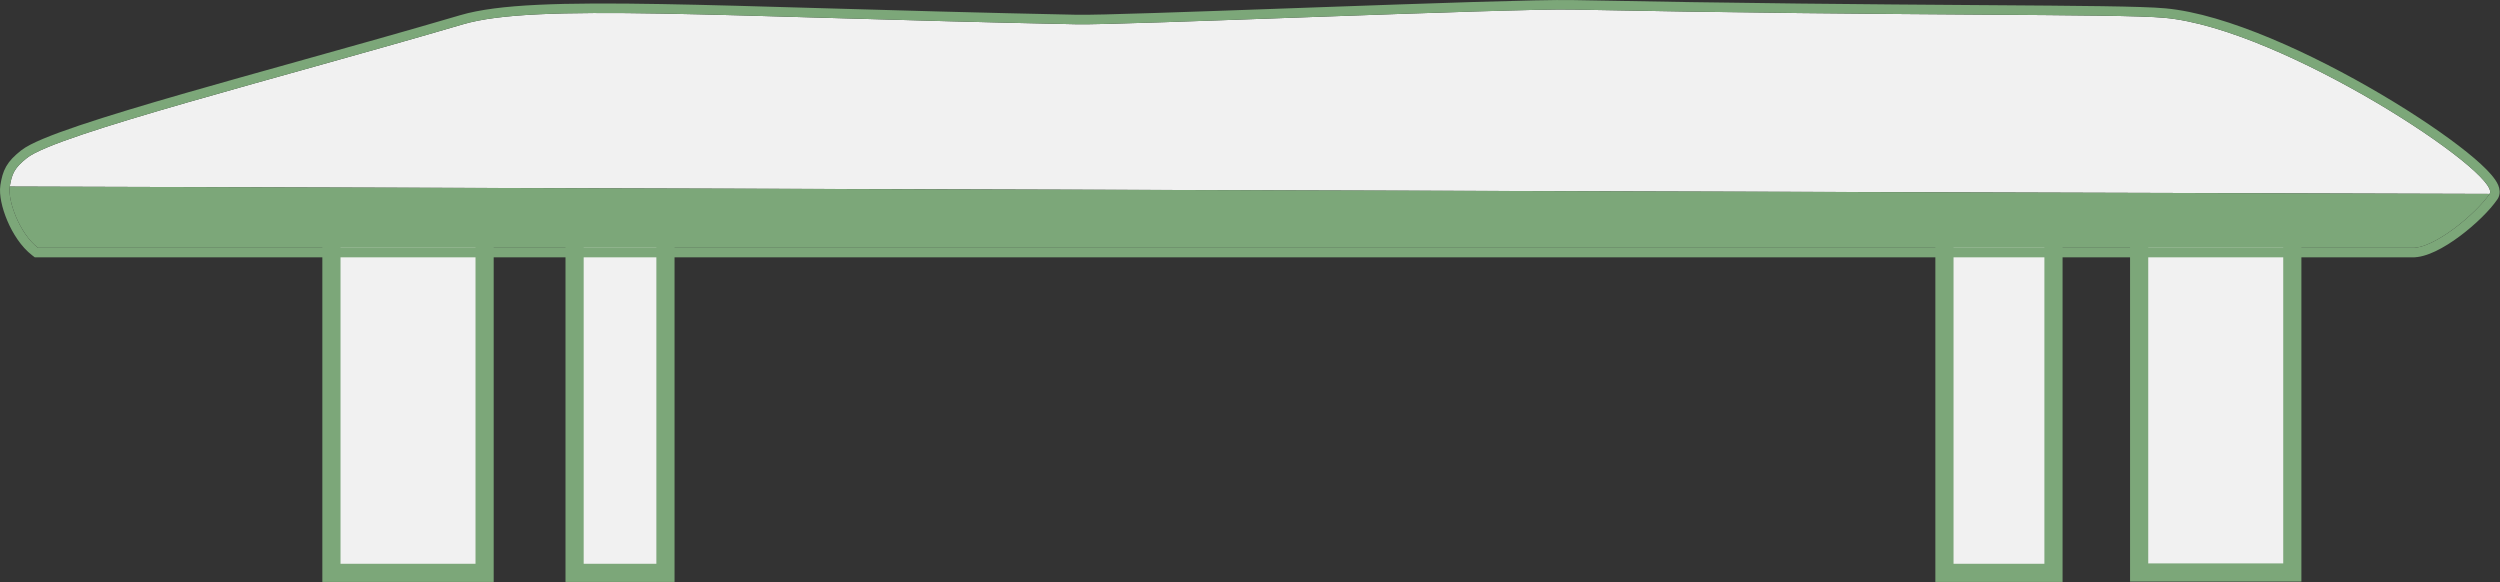 <svg width="2889" height="673" viewBox="0 0 2889 673" fill="none" xmlns="http://www.w3.org/2000/svg">
<rect x="0" y="0" width="2889" height="673" fill="#333333" stroke="none"/>
<path d="M2247 250V662H2373V250H2247Z" fill="#F1F1F1" stroke="#7CA779" stroke-width="21"/>
<path d="M2472 273.576V661.576H2649V273.576H2472Z" fill="#F1F1F1" stroke="#7CA779" stroke-width="21"/>
<path d="M664 251V662H769V251H664Z" fill="#F1F1F1" stroke="#7CA779" stroke-width="21"/>
<path d="M383 247V662H560V247H383Z" fill="#F1F1F1" stroke="#7CA779" stroke-width="21"/>
<path fill-rule="evenodd" clip-rule="evenodd" d="M11.317 215.576L2876.96 224.076C2892.33 201.464 2637.96 32.99 2501.14 20.576C2447.14 15.676 2203.98 18.756 1816.76 11.075C1744.54 9.643 1296.99 29.12 1244.48 28.054C826.973 19.575 618.292 3.575 535.142 28.054C326.782 89.394 65.67 154.969 31.069 182.576C16.655 194.076 13.752 200.623 11.317 215.576Z" fill="#F1F1F1"/>
<path d="M43.953 286.386H2481.74H2659H2787.14C2812.94 287.517 2861.58 246.687 2876.96 224.076L11.317 215.576C8.707 231.599 22.438 269.872 43.953 286.386Z" fill="#7CA779"/>
<path d="M43.953 291.886H322.649H499.904H783.94H961.195H2156.07H2333.32H2481.74H2659H2787.02C2794.78 292.192 2803.59 289.409 2812.26 285.27C2821.11 281.049 2830.4 275.132 2839.24 268.545C2856.84 255.437 2873.36 239.154 2881.51 227.168C2884.07 223.405 2883.13 219.107 2881.84 216.052C2880.47 212.827 2878.05 209.359 2875.03 205.795C2868.95 198.603 2859.42 189.862 2847.41 180.2C2823.32 160.819 2788.46 137.104 2748.92 113.765C2709.36 90.418 2664.99 67.365 2621.86 49.355C2578.81 31.377 2536.66 18.276 2501.63 15.098C2475.08 12.689 2403.72 12.196 2293.33 11.433L2283.94 11.369C2168 10.566 2010.44 9.416 1816.87 5.576C1780.56 4.856 1650.38 9.378 1523.03 13.931C1513.26 14.28 1503.5 14.63 1493.8 14.977C1376.86 19.167 1268.65 23.044 1244.59 22.555C1132.21 20.273 1034.75 17.439 950.84 14.999C879.133 12.913 817.315 11.116 764.523 10.196C707.118 9.195 660.045 9.222 622.08 11.041C584.181 12.857 555.019 16.469 533.588 22.778C472.528 40.754 407.038 59.065 343.997 76.692C299.441 89.149 256.108 101.265 216.426 112.679C168.588 126.439 126.095 139.169 93.371 150.199C77.012 155.713 63.021 160.826 51.989 165.454C41.116 170.015 32.617 174.305 27.639 178.276C20.22 184.195 15.267 189.22 11.929 195.047C8.587 200.88 7.131 207.065 5.889 214.692C5.083 219.64 5.584 225.784 6.903 232.187C8.241 238.683 10.503 245.834 13.527 252.948C19.521 267.051 28.809 281.695 40.603 290.749L42.085 291.886H43.953Z" stroke="#7CA779" stroke-width="11"/>
</svg>
